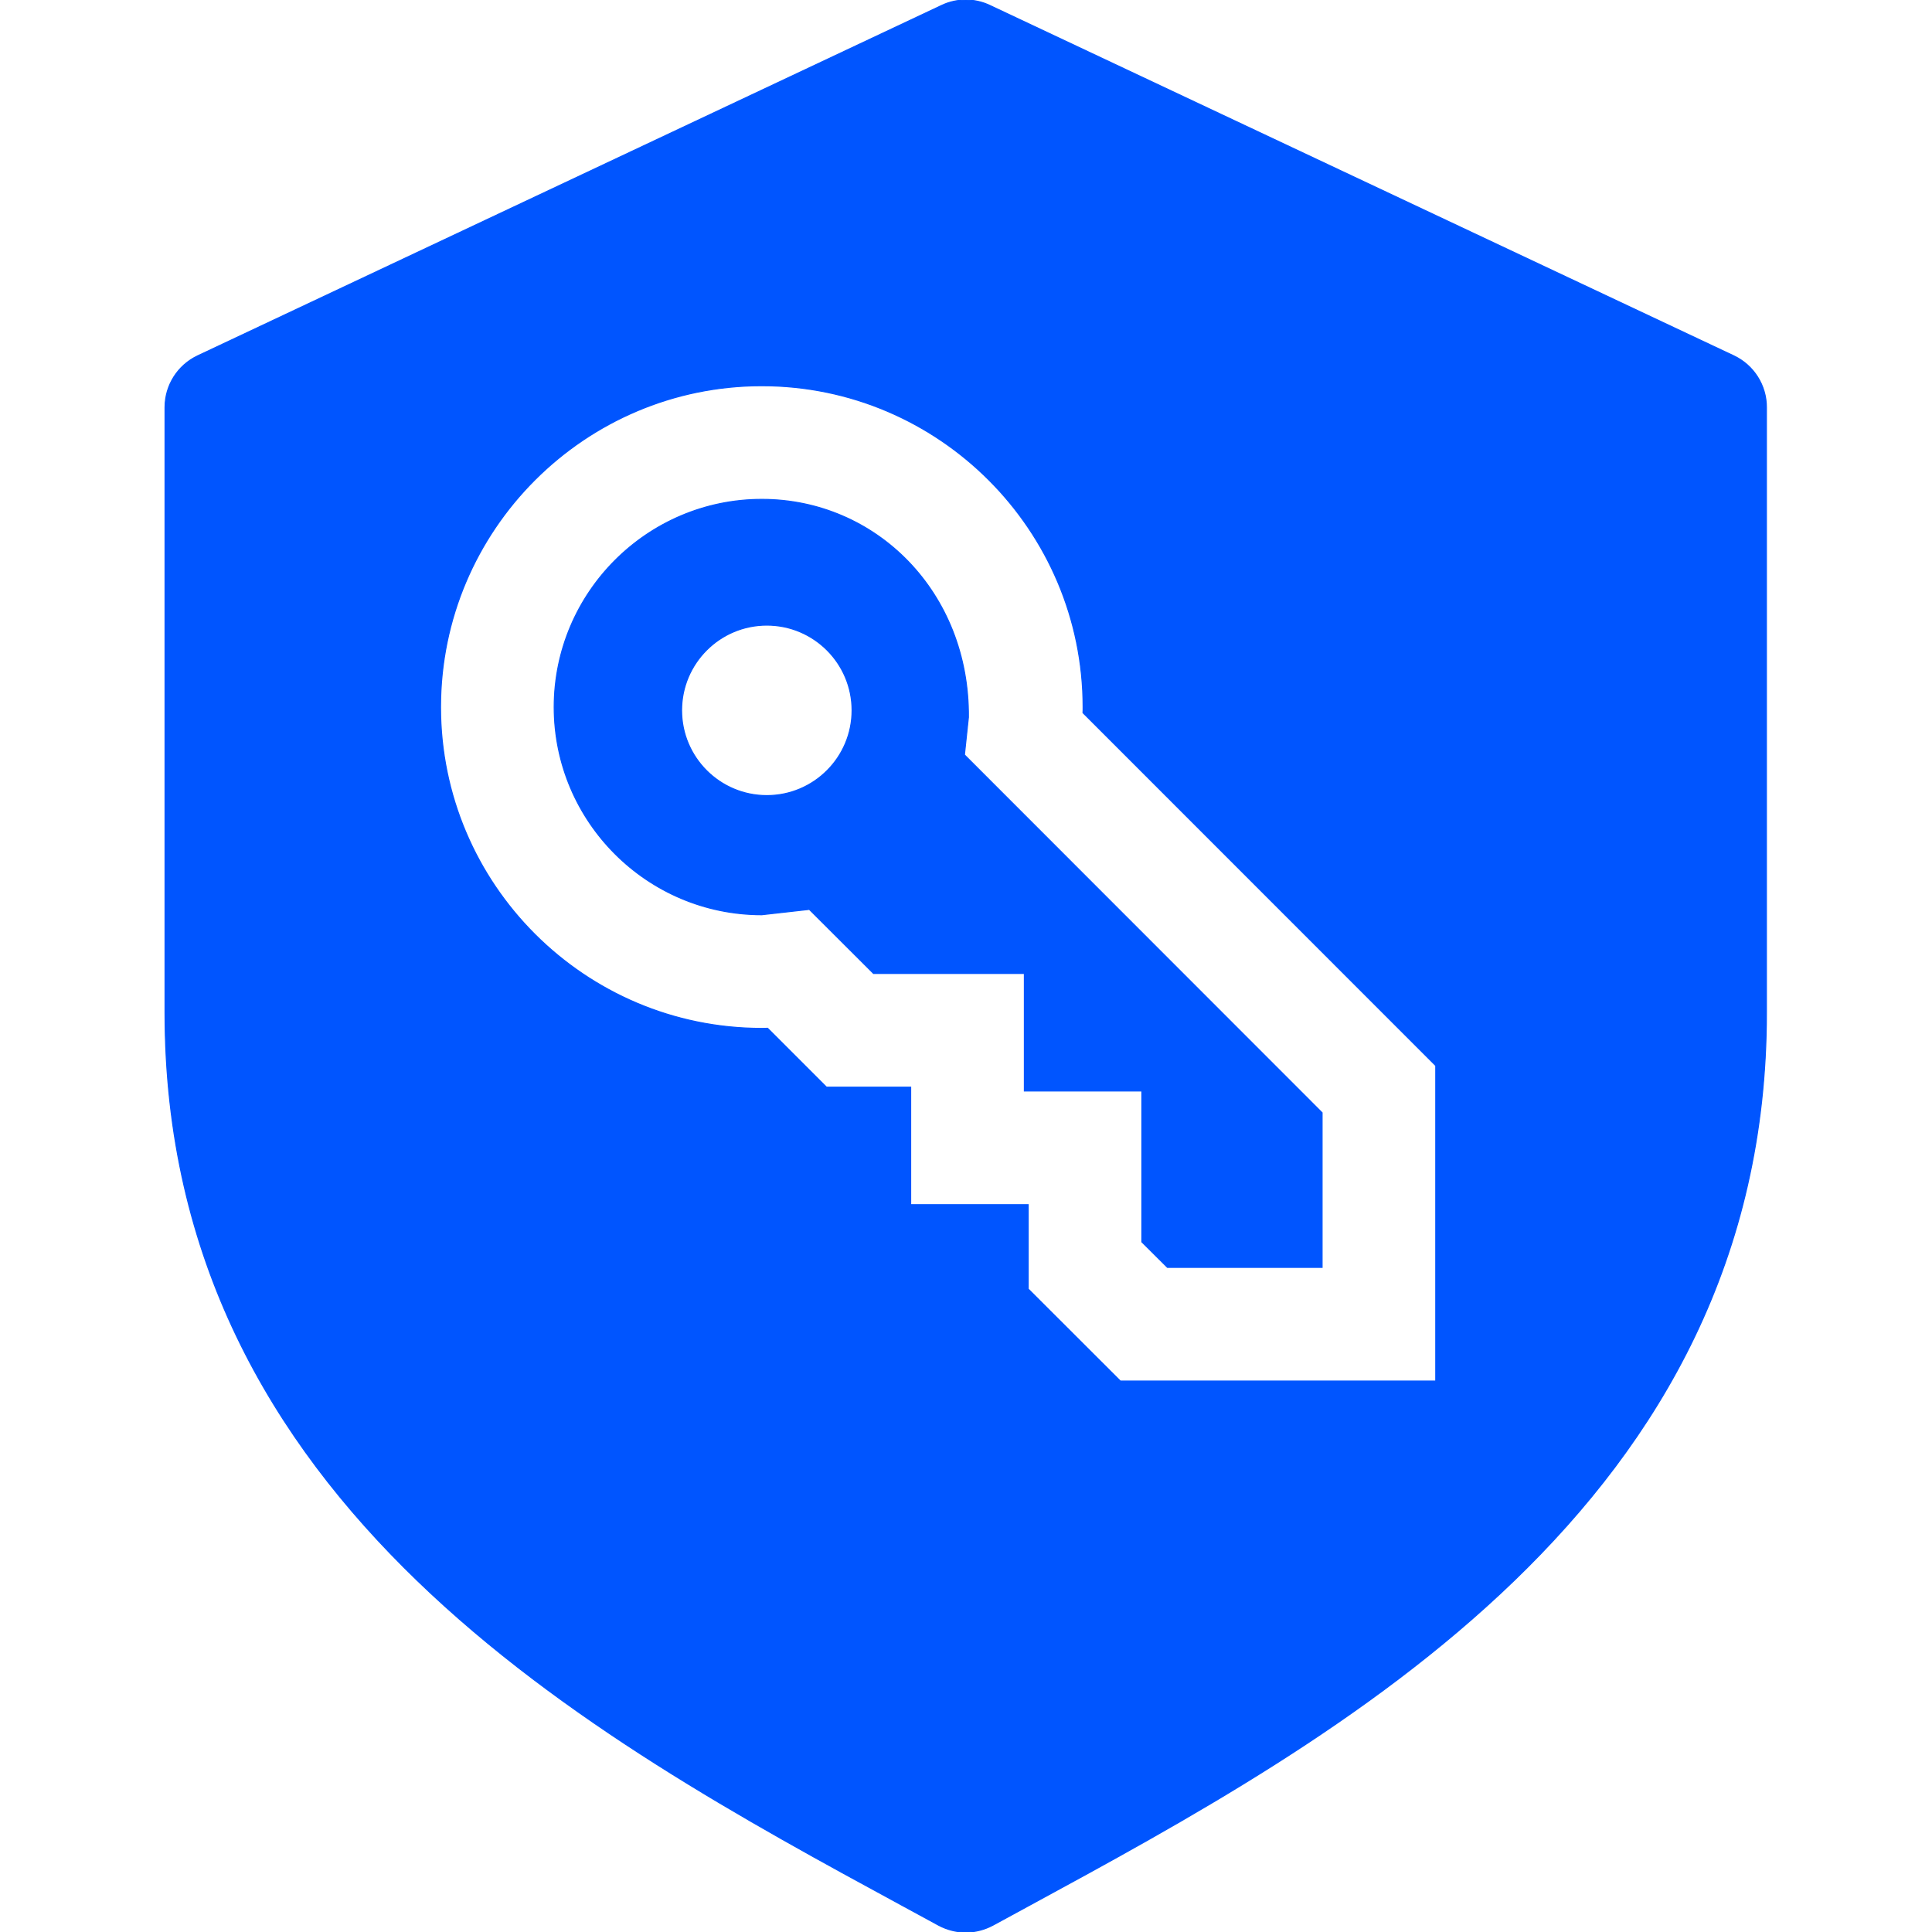<!DOCTYPE svg PUBLIC "-//W3C//DTD SVG 1.1//EN" "http://www.w3.org/Graphics/SVG/1.1/DTD/svg11.dtd">
<!-- Uploaded to: SVG Repo, www.svgrepo.com, Transformed by: SVG Repo Mixer Tools -->
<svg fill="#0055ff" width="64px" height="64px" viewBox="0 0 1920 1920" xmlns="http://www.w3.org/2000/svg" stroke="#0055ff">
<g id="SVGRepo_bgCarrier" stroke-width="0"/>
<g id="SVGRepo_tracerCarrier" stroke-linecap="round" stroke-linejoin="round"/>
<g id="SVGRepo_iconCarrier"> <path d="M983.727 5.421 1723.04 353.62c19.765 9.374 32.414 29.252 32.414 51.162v601.525c0 489.6-424.207 719.774-733.779 887.943l-34.899 18.975c-8.47 4.517-17.731 6.889-27.105 6.889-9.262 0-18.523-2.372-26.993-6.89l-34.9-18.974C588.095 1726.08 164 1495.906 164 1006.306V404.78c0-21.91 12.65-41.788 32.414-51.162L935.727 5.42c15.134-7.228 32.866-7.228 48 0ZM757.088 383.322c-176.075 0-319.285 143.323-319.285 319.398 0 176.075 143.21 319.285 319.285 319.285 1.92 0 3.84 0 5.76-.113l58.504 58.503h83.689v116.781h116.781v83.803l91.595 91.482h313.412V1059.05l-350.57-350.682c.114-1.807.114-3.727.114-5.647 0-176.075-143.21-319.398-319.285-319.398Zm0 112.942c113.732 0 206.344 92.724 205.327 216.62l-3.953 37.271 355.426 355.652v153.713h-153.713l-25.412-25.299v-149.986h-116.78v-116.78H868.108l-63.812-63.7-47.209 5.309c-113.732 0-206.344-92.5-206.344-206.344 0-113.732 92.612-206.456 206.344-206.456Zm4.98 124.98c-46.757 0-84.705 37.948-84.705 84.706s37.948 84.706 84.706 84.706c46.757 0 84.706-37.948 84.706-84.706s-37.949-84.706-84.706-84.706Z" fill-rule="evenodd"/> </g>
</svg>